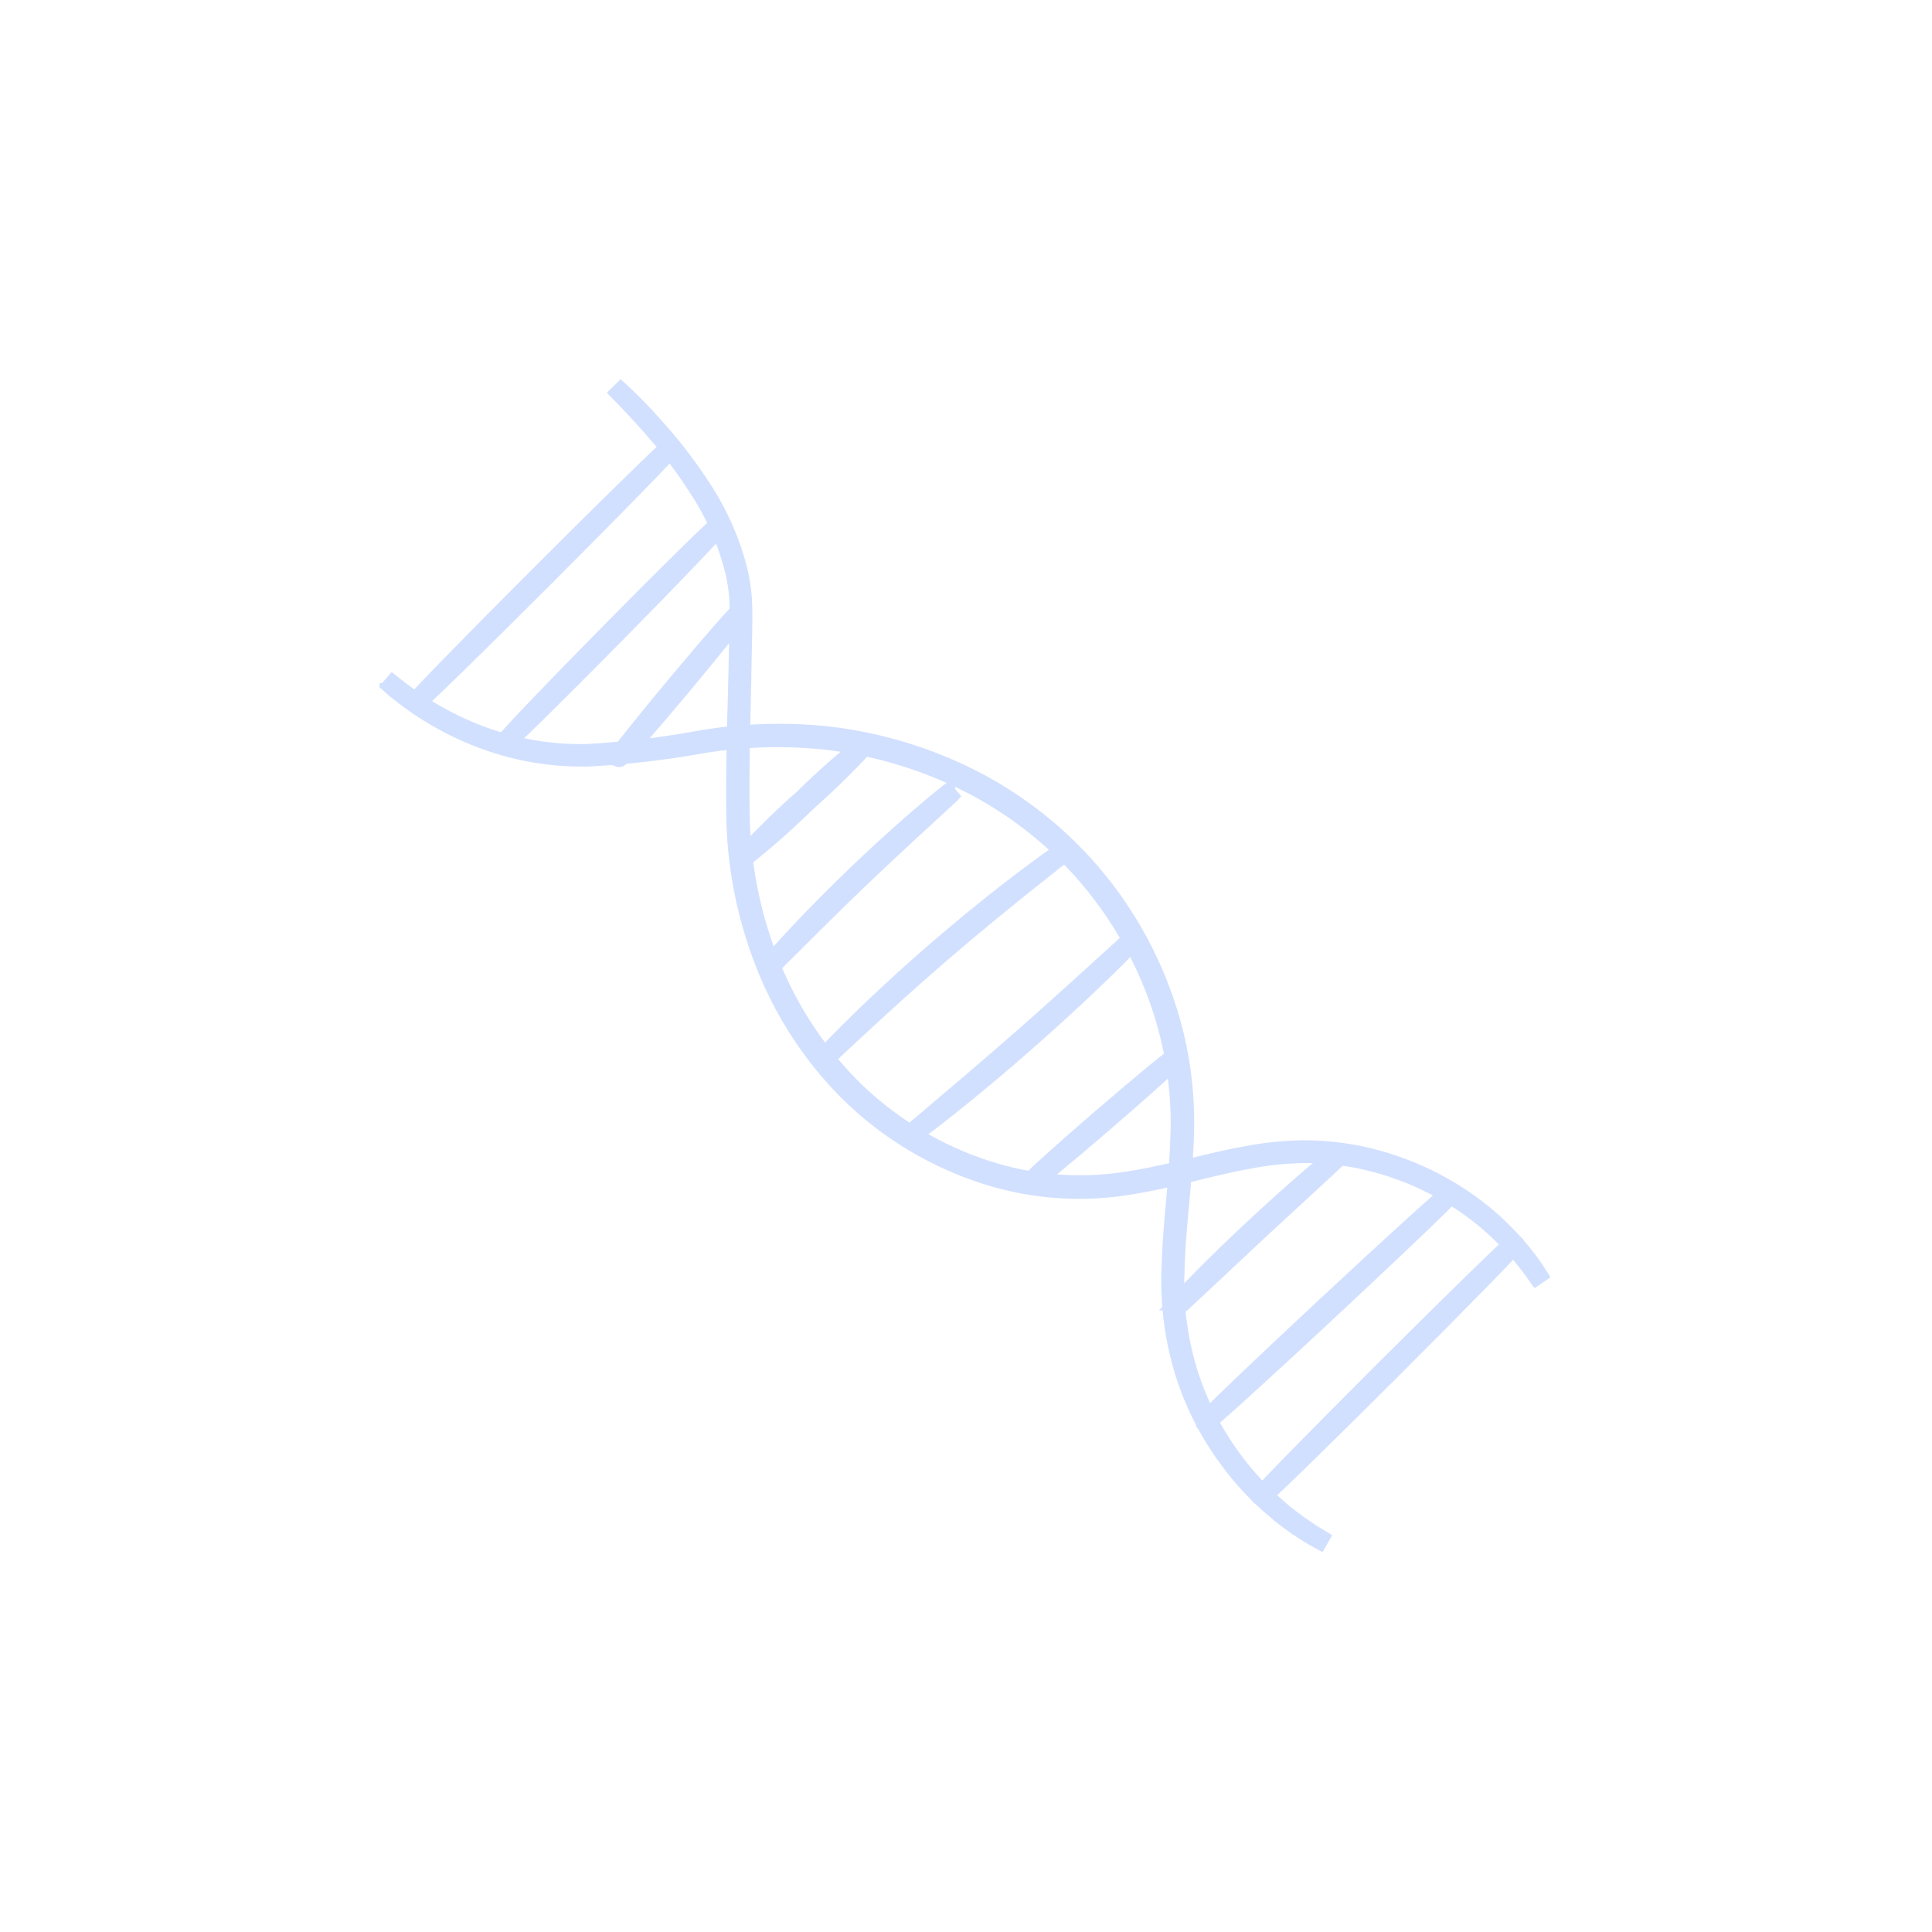 <svg xmlns="http://www.w3.org/2000/svg" xmlns:xlink="http://www.w3.org/1999/xlink" width="200" height="200" viewBox="0 0 200 200">
  <defs>
    <clipPath id="clip-BG_element_6">
      <rect width="200" height="200"/>
    </clipPath>
  </defs>
  <g id="BG_element_6" data-name="BG element 6" clip-path="url(#clip-BG_element_6)">
    <g id="Group_65" data-name="Group 65" transform="translate(-0.194 -0.136)" opacity="0.2">
      <path id="Path_968" data-name="Path 968" d="M277.928-435.138a2.571,2.571,0,0,1,.324.241c.212.161.511.423.929.735a33.969,33.969,0,0,0,3.78,2.525,31.49,31.49,0,0,0,6.579,2.855,29.126,29.126,0,0,0,9.379,1.234,95.611,95.611,0,0,0,11.466-1.383,48.146,48.146,0,0,1,13.291-.425,44.328,44.328,0,0,1,14.107,4.1,40.521,40.521,0,0,1,12.577,9.488,40.788,40.788,0,0,1,7.995,13.576,38.417,38.417,0,0,1,2.156,14.519c-.172,4.7-.83,9.1-.946,13.254a31.643,31.643,0,0,0,1.478,11.356,30.522,30.522,0,0,0,4.324,8.419,30.547,30.547,0,0,0,4.852,5.277c.728.667,1.457,1.161,2.052,1.632.631.422,1.154.8,1.6,1.072s.768.463,1.015.612a2.892,2.892,0,0,1,.338.222,2.349,2.349,0,0,1-.361-.179c-.254-.141-.6-.331-1.041-.573-.452-.261-.984-.627-1.627-1.039-.608-.46-1.348-.947-2.091-1.607a30.015,30.015,0,0,1-4.944-5.261,30.467,30.467,0,0,1-4.429-8.469,31.861,31.861,0,0,1-1.552-11.471c.1-4.178.744-8.595.9-13.256a38.1,38.1,0,0,0-2.157-14.352,40.487,40.487,0,0,0-7.912-13.418,40.147,40.147,0,0,0-12.428-9.384,44.031,44.031,0,0,0-13.954-4.083,48.021,48.021,0,0,0-13.185.38,94.43,94.43,0,0,1-11.514,1.329,29.148,29.148,0,0,1-9.466-1.315,31.068,31.068,0,0,1-6.593-2.947,31.05,31.05,0,0,1-3.745-2.609c-.409-.324-.7-.6-.9-.772A2.39,2.39,0,0,1,277.928-435.138Z" transform="translate(-237.734 505.693)" fill="none" stroke="#1f64ff" stroke-linecap="round" stroke-width="2"/>
      <path id="Path_969" data-name="Path 969" d="M295.035-457.206a51.439,51.439,0,0,1,4.392,4.466,48.728,48.728,0,0,1,4.481,5.832,27.874,27.874,0,0,1,3.959,8.885,19.234,19.234,0,0,1,.423,2.757c.054.954.059,1.922.039,2.9q-.056,2.953-.114,6.134c-.092,4.236-.227,8.764-.15,13.52a43.391,43.391,0,0,0,2.808,14.533,38.514,38.514,0,0,0,8.5,13.369,35.226,35.226,0,0,0,13.364,8.454,31.36,31.36,0,0,0,14.632,1.54c4.7-.634,9.04-2.032,13.232-2.764a32.668,32.668,0,0,1,6.13-.584,29.316,29.316,0,0,1,5.649.623,30.352,30.352,0,0,1,9.055,3.563,28.229,28.229,0,0,1,5.789,4.532,27,27,0,0,1,2.977,3.567c.28.431.5.768.659,1.013.146.23.211.354.211.354s-.092-.107-.251-.328l-.695-.984a29.156,29.156,0,0,0-3.031-3.493,28.535,28.535,0,0,0-5.794-4.436,30.307,30.307,0,0,0-8.99-3.464,29.175,29.175,0,0,0-5.581-.586,32.409,32.409,0,0,0-6.058.605c-4.159.742-8.49,2.154-13.246,2.811a31.739,31.739,0,0,1-14.84-1.534,35.6,35.6,0,0,1-13.547-8.559,38.869,38.869,0,0,1-8.59-13.536,43.622,43.622,0,0,1-2.811-14.689c-.066-4.773.084-9.3.193-13.538q.074-3.176.142-6.129c.026-.986.025-1.946-.023-2.874a18.652,18.652,0,0,0-.4-2.709,27.8,27.8,0,0,0-3.855-8.817,50.006,50.006,0,0,0-4.4-5.854c-1.314-1.525-2.4-2.653-3.133-3.417l-.844-.864C295.125-457.1,295.035-457.206,295.035-457.206Z" transform="translate(-231.26 497.342)" fill="none" stroke="#1f64ff" stroke-linecap="round" stroke-width="2"/>
      <path id="Path_970" data-name="Path 970" d="M308.044-440.325c.1.084-2.659,3.547-6.16,7.734s-6.421,7.517-6.521,7.434,2.659-3.545,6.16-7.736S307.944-440.407,308.044-440.325Z" transform="translate(-231.137 503.73)" fill="none" stroke="#1f64ff" stroke-linecap="round" stroke-width="2"/>
      <path id="Path_971" data-name="Path 971" d="M308.838-446.695c.092.091-4.718,5.12-10.745,11.23s-10.989,10.992-11.081,10.9,4.718-5.118,10.746-11.232S308.745-446.786,308.838-446.695Z" transform="translate(-234.297 501.319)" fill="none" stroke="#1f64ff" stroke-linecap="round" stroke-width="2"/>
      <path id="Path_972" data-name="Path 972" d="M306.528-452.607c.092.092-5.747,6.08-13.039,13.375s-13.28,13.135-13.374,13.043,5.747-6.079,13.041-13.375S306.437-452.7,306.528-452.607Z" transform="translate(-236.906 499.082)" fill="none" stroke="#1f64ff" stroke-linecap="round" stroke-width="2"/>
      <path id="Path_973" data-name="Path 973" d="M341-406.848c.081.095-3.213,3.069-7.358,6.641s-7.574,6.391-7.657,6.3,3.213-3.069,7.36-6.642S340.922-406.943,341-406.848Z" transform="translate(-219.043 516.398)" fill="none" stroke="#1f64ff" stroke-linecap="round" stroke-width="2"/>
      <path id="Path_974" data-name="Path 974" d="M340.172-415.6a5.766,5.766,0,0,1-.791.888c-.532.55-1.315,1.332-2.3,2.283-1.96,1.9-4.723,4.48-7.853,7.234s-6.046,5.159-8.187,6.859c-1.07.849-1.945,1.526-2.558,1.981a5.829,5.829,0,0,1-.981.671,5.736,5.736,0,0,1,.867-.813l2.462-2.1c2.086-1.763,4.957-4.206,8.086-6.954s5.92-5.284,7.937-7.122l2.394-2.174A5.8,5.8,0,0,1,340.172-415.6Z" transform="translate(-222.756 513.087)" fill="none" stroke="#1f64ff" stroke-linecap="round" stroke-width="2"/>
      <path id="Path_975" data-name="Path 975" d="M335.316-422.328a7.069,7.069,0,0,1-.977.843l-2.746,2.187c-2.317,1.846-5.495,4.425-8.918,7.369s-6.445,5.7-8.612,7.711c-1.038.961-1.9,1.763-2.569,2.384a7.238,7.238,0,0,1-.977.84,6.633,6.633,0,0,1,.852-.964c.567-.6,1.41-1.451,2.468-2.488,2.112-2.073,5.1-4.869,8.535-7.821s6.649-5.5,9.02-7.281c1.186-.893,2.158-1.6,2.839-2.076A7.138,7.138,0,0,1,335.316-422.328Z" transform="translate(-224.868 510.541)" fill="none" stroke="#1f64ff" stroke-linecap="round" stroke-width="2"/>
      <path id="Path_976" data-name="Path 976" d="M325.689-426.88a4.371,4.371,0,0,1-.717.739q-.837.771-2.051,1.893c-1.737,1.591-4.128,3.8-6.727,6.279s-4.909,4.776-6.577,6.44l-1.981,1.966a4.34,4.34,0,0,1-.771.681,4.492,4.492,0,0,1,.637-.808c.431-.5,1.071-1.208,1.876-2.069,1.609-1.726,3.887-4.06,6.49-6.55s5.037-4.658,6.833-6.188c.9-.765,1.632-1.373,2.152-1.782A4.336,4.336,0,0,1,325.689-426.88Z" transform="translate(-226.783 508.818)" fill="none" stroke="#1f64ff" stroke-linecap="round" stroke-width="2"/>
      <path id="Path_977" data-name="Path 977" d="M317.574-430.468A82.345,82.345,0,0,1,311.3-424.3a82.418,82.418,0,0,1-6.6,5.821,82.658,82.658,0,0,1,6.279-6.166A82.423,82.423,0,0,1,317.574-430.468Z" transform="translate(-227.604 507.46)" fill="none" stroke="#1f64ff" stroke-linecap="round" stroke-width="2"/>
      <path id="Path_978" data-name="Path 978" d="M354.445-399.713a3.427,3.427,0,0,1-.633.674l-1.839,1.716-6.091,5.62c-2.317,2.172-4.414,4.137-6.049,5.671l-1.843,1.709a3.536,3.536,0,0,1-.718.584,3.432,3.432,0,0,1,.589-.714c.4-.438,1-1.06,1.741-1.817,1.489-1.515,3.585-3.569,5.959-5.777s4.574-4.15,6.192-5.526c.809-.688,1.472-1.236,1.939-1.6A3.622,3.622,0,0,1,354.445-399.713Z" transform="translate(-215.276 519.099)" fill="none" stroke="#1f64ff" stroke-linecap="round" stroke-width="2"/>
      <path id="Path_979" data-name="Path 979" d="M364.89-396.639c.087.1-5.545,5.49-12.581,12.049s-12.813,11.8-12.9,11.7,5.544-5.488,12.581-12.049S364.8-396.734,364.89-396.639Z" transform="translate(-214.468 520.263)" fill="none" stroke="#1f64ff" stroke-linecap="round" stroke-width="2"/>
      <path id="Path_980" data-name="Path 980" d="M369.839-392.817c.085.088-5.715,6.02-12.956,13.247S343.7-366.557,343.61-366.646s5.712-6.02,12.956-13.248S369.751-392.906,369.839-392.817Z" transform="translate(-212.877 521.709)" fill="none" stroke="#1f64ff" stroke-linecap="round" stroke-width="2"/>
    </g>
  </g>
</svg>
